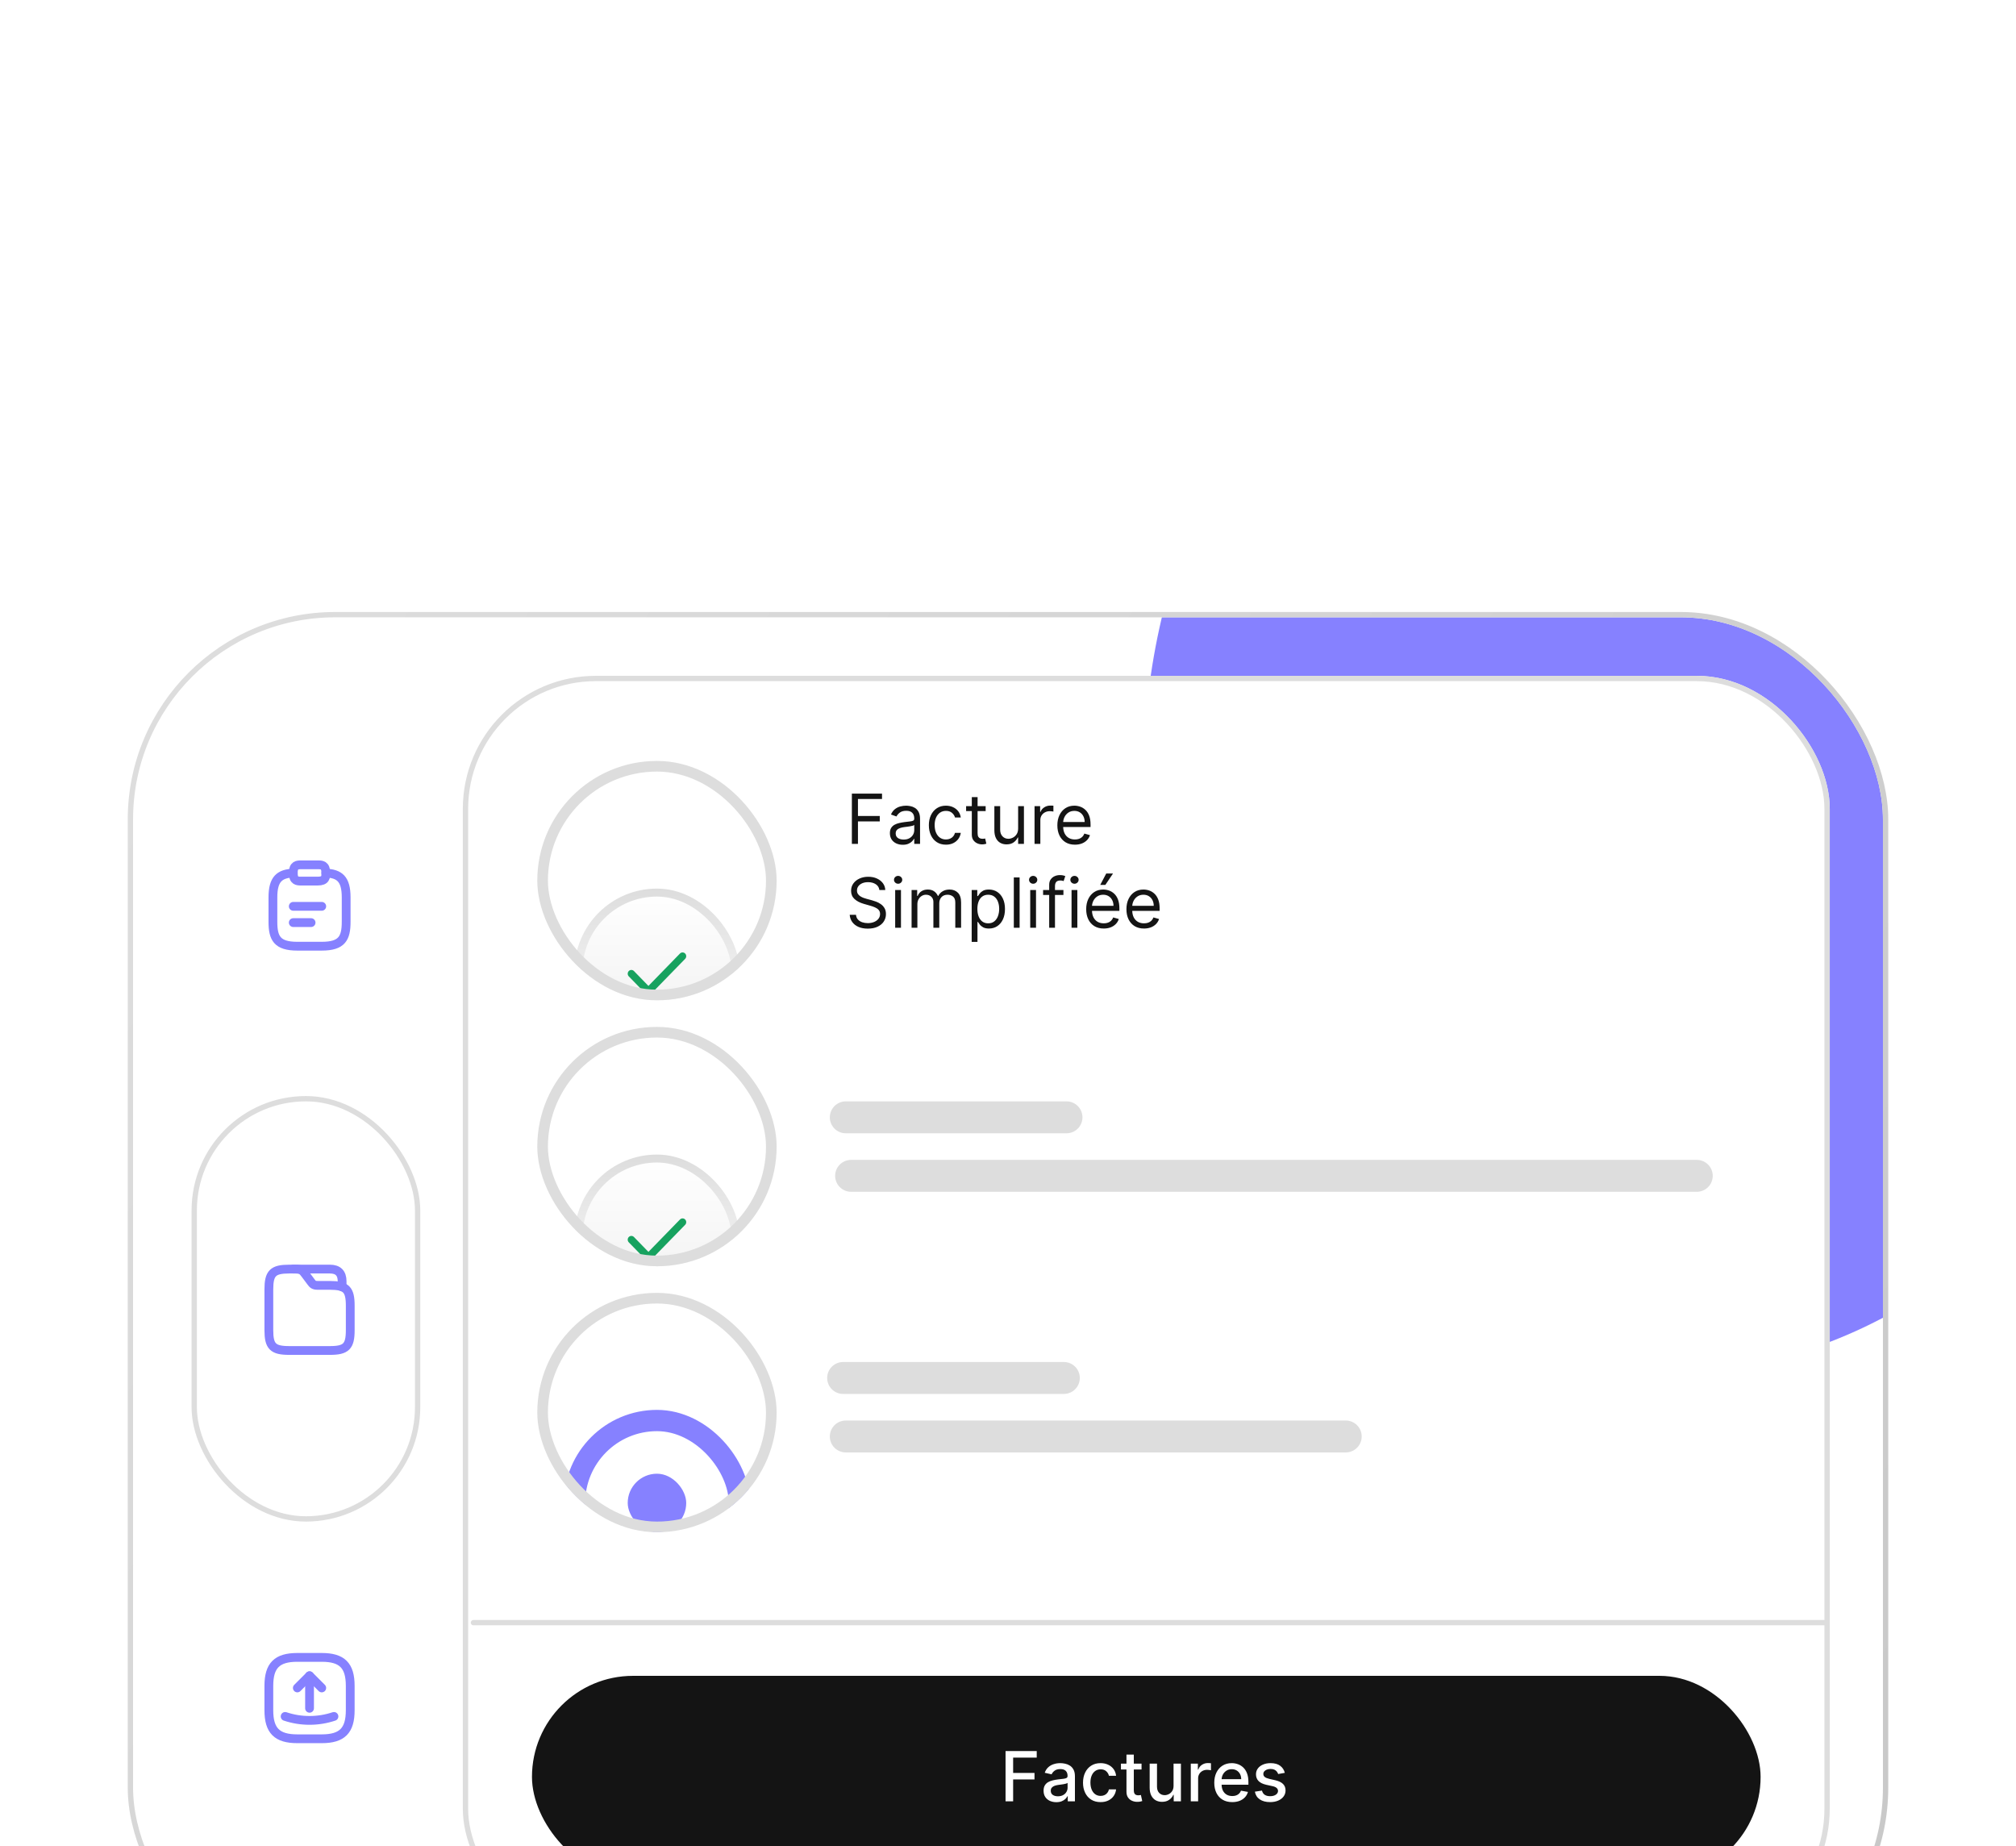 <svg width="4424" height="4051" viewBox="0 0 4424 4051" fill="none" xmlns="http://www.w3.org/2000/svg">
<g filter="url(#filter0_dddd_362_159)">
<g clip-path="url(#clip0_362_159)">
<rect x="292" y="59" width="3840" height="3011.31" rx="443.526" fill="white"/>
<ellipse cx="3653.46" cy="403.316" rx="1143.83" ry="1313.07" fill="#8681FF"/>
<g clip-path="url(#clip1_362_159)">
<rect x="1015.65" y="187.391" width="2999.64" height="2777.87" rx="291.793" fill="white"/>
<g clip-path="url(#clip2_362_159)">
<g filter="url(#filter1_dddd_362_159)">
<rect x="1260.76" y="455.84" width="361.824" height="361.824" rx="180.912" fill="url(#paint0_linear_362_159)"/>
<rect x="1269.51" y="464.594" width="344.316" height="344.316" rx="172.158" stroke="url(#paint1_linear_362_159)" stroke-width="17.508"/>
<path d="M1422.95 689.274C1421.89 689.276 1420.85 689.063 1419.88 688.649C1418.9 688.235 1418.02 687.627 1417.27 686.861L1379.83 648.415C1378.32 646.87 1377.48 644.774 1377.48 642.589C1377.48 640.404 1378.32 638.308 1379.83 636.763C1381.33 635.218 1383.37 634.349 1385.5 634.349C1387.63 634.349 1389.67 635.217 1391.18 636.763L1422.95 669.383L1492.17 598.314C1493.67 596.768 1495.71 595.9 1497.84 595.9C1499.97 595.9 1502.01 596.768 1503.52 598.314C1505.02 599.859 1505.87 601.954 1505.87 604.14C1505.87 606.325 1505.02 608.42 1503.52 609.966L1428.62 686.861C1427.88 687.627 1426.99 688.235 1426.02 688.649C1425.05 689.063 1424 689.276 1422.95 689.274Z" fill="#17A25F"/>
</g>
</g>
<rect x="1190.73" y="385.808" width="501.884" height="501.884" rx="250.942" stroke="#DDDDDD" stroke-width="23.343"/>
<g clip-path="url(#clip3_362_159)">
<g filter="url(#filter2_dddd_362_159)">
<rect x="1260.76" y="1039.43" width="361.824" height="361.824" rx="180.912" fill="url(#paint2_linear_362_159)"/>
<rect x="1269.51" y="1048.18" width="344.316" height="344.316" rx="172.158" stroke="url(#paint3_linear_362_159)" stroke-width="17.508"/>
<path d="M1422.95 1272.86C1421.89 1272.86 1420.85 1272.65 1419.88 1272.24C1418.9 1271.82 1418.02 1271.22 1417.27 1270.45L1379.83 1232C1378.32 1230.46 1377.48 1228.36 1377.48 1226.18C1377.48 1223.99 1378.32 1221.9 1379.83 1220.35C1381.33 1218.81 1383.37 1217.94 1385.5 1217.94C1387.63 1217.94 1389.67 1218.81 1391.18 1220.35L1422.95 1252.97L1492.17 1181.9C1493.67 1180.36 1495.71 1179.49 1497.84 1179.49C1499.97 1179.49 1502.01 1180.36 1503.52 1181.9C1505.02 1183.45 1505.87 1185.54 1505.87 1187.73C1505.87 1189.91 1505.02 1192.01 1503.52 1193.55L1428.62 1270.45C1427.88 1271.22 1426.99 1271.82 1426.02 1272.24C1425.05 1272.65 1424 1272.86 1422.95 1272.86Z" fill="#17A25F"/>
</g>
</g>
<rect x="1190.73" y="969.394" width="501.884" height="501.884" rx="250.942" stroke="#DDDDDD" stroke-width="23.343"/>
<g clip-path="url(#clip4_362_159)">
<g filter="url(#filter3_dddd_362_159)">
<rect x="1260.76" y="1623.02" width="361.824" height="361.824" rx="180.912" stroke="#8681FF" stroke-width="46.687"/>
</g>
<g filter="url(#filter4_dddd_362_159)">
<rect x="1377.48" y="1739.73" width="128.389" height="128.389" rx="64.195" fill="#8681FF"/>
</g>
</g>
<rect x="1190.73" y="1552.98" width="501.884" height="501.884" rx="250.942" stroke="#DDDDDD" stroke-width="23.343"/>
<path d="M1038.99 2264.96L4015.28 2264.96" stroke="#DDDDDD" stroke-width="11.672" stroke-linecap="round"/>
<path d="M1850.18 1728.06H2334.56" stroke="#DDDDDD" stroke-width="70.03" stroke-linecap="round"/>
<path d="M1856.02 1156.14H2340.39" stroke="#DDDDDD" stroke-width="70.03" stroke-linecap="round"/>
<path d="M1856.02 1856.45H2953.16" stroke="#DDDDDD" stroke-width="70.03" stroke-linecap="round"/>
<path d="M1867.69 1284.53H3723.49" stroke="#DDDDDD" stroke-width="70.03" stroke-linecap="round"/>
<rect x="1167.38" y="2381.68" width="2696.17" height="443.526" rx="221.763" fill="#141414"/>
<path d="M2206.62 2657.07V2546.72H2275.05V2561.05H2223.27V2594.67H2270.15V2608.95H2223.27V2657.07H2206.62ZM2318.03 2658.9C2312.78 2658.9 2308.04 2657.93 2303.8 2655.99C2299.56 2654.01 2296.2 2651.16 2293.72 2647.42C2291.28 2643.69 2290.06 2639.11 2290.06 2633.68C2290.06 2629.01 2290.96 2625.17 2292.75 2622.15C2294.55 2619.13 2296.98 2616.74 2300.03 2614.98C2303.08 2613.22 2306.49 2611.9 2310.27 2611C2314.04 2610.1 2317.88 2609.42 2321.8 2608.95C2326.75 2608.37 2330.78 2607.91 2333.87 2607.55C2336.96 2607.15 2339.2 2606.52 2340.6 2605.66C2342 2604.8 2342.7 2603.4 2342.7 2601.46V2601.08C2342.7 2596.38 2341.37 2592.73 2338.72 2590.14C2336.09 2587.56 2332.18 2586.27 2326.97 2586.27C2321.55 2586.27 2317.27 2587.47 2314.15 2589.88C2311.06 2592.25 2308.92 2594.89 2307.73 2597.8L2292.59 2594.35C2294.39 2589.32 2297.01 2585.26 2300.46 2582.17C2303.94 2579.04 2307.95 2576.78 2312.48 2575.38C2317 2573.94 2321.76 2573.23 2326.75 2573.23C2330.06 2573.23 2333.56 2573.62 2337.26 2574.41C2341 2575.17 2344.48 2576.57 2347.71 2578.61C2350.98 2580.66 2353.66 2583.59 2355.74 2587.4C2357.83 2591.17 2358.87 2596.07 2358.87 2602.11V2657.07H2343.13V2645.75H2342.49C2341.45 2647.83 2339.88 2649.88 2337.8 2651.89C2335.72 2653.91 2333.04 2655.58 2329.77 2656.9C2326.5 2658.23 2322.59 2658.9 2318.03 2658.9ZM2321.53 2645.97C2325.98 2645.97 2329.79 2645.09 2332.95 2643.33C2336.15 2641.57 2338.57 2639.27 2340.22 2636.43C2341.91 2633.56 2342.76 2630.48 2342.76 2627.22V2616.55C2342.18 2617.12 2341.07 2617.66 2339.42 2618.16C2337.8 2618.63 2335.95 2619.04 2333.87 2619.4C2331.78 2619.73 2329.75 2620.03 2327.78 2620.32C2325.8 2620.57 2324.15 2620.79 2322.82 2620.97C2319.7 2621.36 2316.84 2622.02 2314.25 2622.96C2311.7 2623.89 2309.66 2625.24 2308.11 2627C2306.6 2628.72 2305.85 2631.02 2305.85 2633.9C2305.85 2637.88 2307.32 2640.9 2310.27 2642.95C2313.21 2644.96 2316.97 2645.97 2321.53 2645.97ZM2415.19 2658.74C2407.18 2658.74 2400.28 2656.92 2394.5 2653.29C2388.75 2649.63 2384.33 2644.58 2381.24 2638.15C2378.15 2631.72 2376.61 2624.36 2376.61 2616.06C2376.61 2607.66 2378.19 2600.24 2381.35 2593.81C2384.51 2587.34 2388.97 2582.3 2394.71 2578.67C2400.46 2575.04 2407.23 2573.23 2415.03 2573.23C2421.31 2573.23 2426.92 2574.39 2431.84 2576.73C2436.76 2579.03 2440.73 2582.26 2443.75 2586.43C2446.8 2590.59 2448.61 2595.46 2449.19 2601.03H2433.51C2432.65 2597.15 2430.67 2593.81 2427.58 2591.01C2424.53 2588.2 2420.43 2586.8 2415.3 2586.8C2410.81 2586.8 2406.87 2587.99 2403.5 2590.36C2400.16 2592.7 2397.55 2596.04 2395.68 2600.38C2393.82 2604.69 2392.88 2609.79 2392.88 2615.68C2392.88 2621.72 2393.8 2626.93 2395.63 2631.31C2397.46 2635.69 2400.05 2639.09 2403.39 2641.49C2406.76 2643.9 2410.73 2645.1 2415.3 2645.1C2418.35 2645.1 2421.12 2644.55 2423.59 2643.43C2426.11 2642.28 2428.21 2640.65 2429.9 2638.53C2431.62 2636.41 2432.83 2633.86 2433.51 2630.88H2449.19C2448.61 2636.23 2446.87 2641.01 2443.96 2645.21C2441.05 2649.42 2437.15 2652.72 2432.27 2655.13C2427.42 2657.53 2421.73 2658.74 2415.19 2658.74ZM2505.05 2574.3V2587.23H2459.84V2574.3H2505.05ZM2471.97 2554.47H2488.08V2632.77C2488.08 2635.89 2488.54 2638.24 2489.48 2639.82C2490.41 2641.37 2491.62 2642.43 2493.09 2643C2494.6 2643.54 2496.23 2643.81 2497.99 2643.81C2499.29 2643.81 2500.42 2643.72 2501.39 2643.54C2502.36 2643.36 2503.11 2643.22 2503.65 2643.11L2506.56 2656.42C2505.63 2656.78 2504.3 2657.14 2502.57 2657.5C2500.85 2657.89 2498.69 2658.11 2496.11 2658.14C2491.87 2658.22 2487.92 2657.46 2484.25 2655.88C2480.59 2654.3 2477.62 2651.86 2475.36 2648.55C2473.1 2645.25 2471.97 2641.1 2471.97 2636.11V2554.47ZM2575.3 2622.74V2574.3H2591.46V2657.07H2575.62V2642.73H2574.76C2572.86 2647.15 2569.8 2650.83 2565.6 2653.78C2561.43 2656.69 2556.24 2658.14 2550.03 2658.14C2544.71 2658.14 2540.01 2656.98 2535.91 2654.64C2531.85 2652.27 2528.66 2648.77 2526.32 2644.13C2524.02 2639.5 2522.87 2633.77 2522.87 2626.95V2574.3H2538.98V2625.01C2538.98 2630.65 2540.55 2635.14 2543.67 2638.48C2546.8 2641.82 2550.86 2643.49 2555.85 2643.49C2558.87 2643.49 2561.86 2642.73 2564.85 2641.23C2567.86 2639.72 2570.36 2637.44 2572.34 2634.38C2574.35 2631.33 2575.34 2627.45 2575.3 2622.74ZM2613.11 2657.07V2574.3H2628.68V2587.45H2629.55C2631.05 2583 2633.71 2579.49 2637.52 2576.94C2641.36 2574.36 2645.71 2573.06 2650.56 2573.06C2651.57 2573.06 2652.75 2573.1 2654.12 2573.17C2655.52 2573.24 2656.61 2573.33 2657.4 2573.44V2588.85C2656.76 2588.67 2655.61 2588.47 2653.95 2588.26C2652.3 2588.01 2650.65 2587.88 2649 2587.88C2645.19 2587.88 2641.79 2588.69 2638.81 2590.31C2635.87 2591.89 2633.53 2594.1 2631.81 2596.93C2630.08 2599.74 2629.22 2602.93 2629.22 2606.52V2657.07H2613.11ZM2704.05 2658.74C2695.9 2658.74 2688.87 2656.99 2682.98 2653.51C2677.13 2649.99 2672.6 2645.05 2669.41 2638.69C2666.24 2632.3 2664.66 2624.81 2664.66 2616.22C2664.66 2607.75 2666.24 2600.27 2669.41 2593.81C2672.6 2587.34 2677.06 2582.3 2682.77 2578.67C2688.52 2575.04 2695.23 2573.23 2702.92 2573.23C2707.59 2573.23 2712.12 2574 2716.5 2575.54C2720.88 2577.09 2724.81 2579.51 2728.3 2582.82C2731.78 2586.12 2734.53 2590.41 2736.54 2595.69C2738.55 2600.94 2739.56 2607.32 2739.56 2614.82V2620.53H2673.77V2608.46H2723.77C2723.77 2604.23 2722.91 2600.47 2721.19 2597.2C2719.46 2593.9 2717.04 2591.29 2713.91 2589.39C2710.82 2587.49 2707.19 2586.53 2703.03 2586.53C2698.5 2586.53 2694.55 2587.65 2691.17 2589.88C2687.83 2592.07 2685.25 2594.94 2683.41 2598.5C2681.62 2602.02 2680.72 2605.84 2680.72 2609.97V2619.4C2680.72 2624.93 2681.69 2629.64 2683.63 2633.52C2685.61 2637.4 2688.35 2640.36 2691.87 2642.41C2695.39 2644.42 2699.51 2645.43 2704.21 2645.43C2707.27 2645.43 2710.05 2645 2712.56 2644.13C2715.08 2643.24 2717.25 2641.91 2719.08 2640.15C2720.92 2638.39 2722.32 2636.21 2723.29 2633.63L2738.54 2636.38C2737.31 2640.87 2735.12 2644.8 2731.96 2648.18C2728.84 2651.52 2724.9 2654.12 2720.16 2655.99C2715.46 2657.82 2710.09 2658.74 2704.05 2658.74ZM2819.45 2594.51L2804.85 2597.1C2804.24 2595.23 2803.27 2593.45 2801.94 2591.76C2800.65 2590.07 2798.89 2588.69 2796.66 2587.61C2794.43 2586.53 2791.65 2586 2788.31 2586C2783.75 2586 2779.94 2587.02 2776.89 2589.07C2773.83 2591.08 2772.31 2593.68 2772.31 2596.88C2772.31 2599.65 2773.33 2601.87 2775.38 2603.56C2777.43 2605.25 2780.73 2606.63 2785.29 2607.71L2798.44 2610.73C2806.05 2612.49 2811.73 2615.2 2815.47 2618.86C2819.2 2622.53 2821.07 2627.29 2821.07 2633.14C2821.07 2638.1 2819.63 2642.52 2816.76 2646.4C2813.92 2650.24 2809.95 2653.26 2804.85 2655.45C2799.79 2657.64 2793.91 2658.74 2787.23 2658.74C2777.96 2658.74 2770.4 2656.76 2764.55 2652.81C2758.69 2648.82 2755.1 2643.16 2753.77 2635.84L2769.34 2633.47C2770.31 2637.53 2772.31 2640.6 2775.32 2642.68C2778.34 2644.73 2782.27 2645.75 2787.12 2645.75C2792.4 2645.75 2796.63 2644.66 2799.79 2642.46C2802.95 2640.24 2804.53 2637.53 2804.53 2634.33C2804.53 2631.74 2803.56 2629.57 2801.62 2627.81C2799.71 2626.05 2796.79 2624.72 2792.84 2623.82L2778.83 2620.75C2771.1 2618.99 2765.39 2616.19 2761.69 2612.34C2758.03 2608.5 2756.2 2603.63 2756.2 2597.74C2756.2 2592.86 2757.56 2588.58 2760.29 2584.92C2763.02 2581.25 2766.79 2578.4 2771.61 2576.35C2776.42 2574.27 2781.93 2573.23 2788.15 2573.23C2797.09 2573.23 2804.13 2575.17 2809.27 2579.04C2814.41 2582.89 2817.8 2588.04 2819.45 2594.51Z" fill="white"/>
<path d="M1869.38 556.152V445.801H1935.55V457.656H1882.74V494.942H1930.59V506.796H1882.74V556.152H1869.38ZM1981.06 558.092C1975.82 558.092 1971.06 557.104 1966.78 555.129C1962.51 553.117 1959.11 550.225 1956.6 546.454C1954.09 542.646 1952.83 538.048 1952.83 532.66C1952.83 527.918 1953.76 524.074 1955.63 521.129C1957.5 518.147 1959.99 515.812 1963.12 514.124C1966.25 512.436 1969.69 511.179 1973.47 510.352C1977.27 509.49 1981.1 508.808 1984.94 508.305C1989.97 507.658 1994.05 507.173 1997.17 506.85C2000.33 506.491 2002.63 505.898 2004.07 505.072C2005.54 504.246 2006.28 502.809 2006.28 500.761V500.33C2006.28 495.014 2004.83 490.883 2001.92 487.937C1999.04 484.992 1994.68 483.519 1988.82 483.519C1982.75 483.519 1977.99 484.848 1974.54 487.506C1971.09 490.164 1968.67 493.002 1967.27 496.02L1955.2 491.709C1957.35 486.68 1960.23 482.765 1963.82 479.963C1967.45 477.125 1971.4 475.149 1975.67 474.036C1979.99 472.886 1984.22 472.312 1988.39 472.312C1991.05 472.312 1994.1 472.635 1997.55 473.281C2001.04 473.892 2004.39 475.167 2007.63 477.107C2010.9 479.047 2013.61 481.974 2015.76 485.89C2017.92 489.805 2019 495.05 2019 501.623V556.152H2006.28V544.945H2005.63C2004.77 546.741 2003.33 548.663 2001.32 550.71C1999.31 552.758 1996.63 554.5 1993.29 555.937C1989.95 557.374 1985.88 558.092 1981.06 558.092ZM1983 546.669C1988.03 546.669 1992.27 545.681 1995.72 543.706C1999.2 541.73 2001.83 539.179 2003.59 536.054C2005.38 532.929 2006.28 529.642 2006.28 526.194V514.555C2005.74 515.202 2004.56 515.795 2002.72 516.333C2000.93 516.836 1998.84 517.285 1996.47 517.68C1994.14 518.04 1991.86 518.363 1989.63 518.65C1987.44 518.902 1985.66 519.117 1984.3 519.297C1980.99 519.728 1977.9 520.428 1975.03 521.398C1972.19 522.332 1969.89 523.751 1968.13 525.655C1966.41 527.523 1965.54 530.073 1965.54 533.306C1965.54 537.725 1967.18 541.065 1970.45 543.328C1973.75 545.555 1977.94 546.669 1983 546.669ZM2075.83 557.877C2068.07 557.877 2061.39 556.045 2055.78 552.381C2050.18 548.717 2045.87 543.67 2042.85 537.24C2039.84 530.81 2038.33 523.464 2038.33 515.202C2038.33 506.796 2039.87 499.378 2042.96 492.948C2046.09 486.483 2050.43 481.436 2056 477.807C2061.6 474.143 2068.14 472.312 2075.61 472.312C2081.43 472.312 2086.68 473.389 2091.35 475.544C2096.02 477.7 2099.84 480.717 2102.82 484.597C2105.8 488.476 2107.65 493.002 2108.37 498.175H2095.66C2094.69 494.403 2092.53 491.063 2089.19 488.153C2085.89 485.207 2081.43 483.735 2075.83 483.735C2070.87 483.735 2066.52 485.028 2062.79 487.614C2059.09 490.164 2056.2 493.775 2054.11 498.444C2052.07 503.078 2051.04 508.52 2051.04 514.771C2051.04 521.165 2052.05 526.733 2054.06 531.474C2056.11 536.216 2058.98 539.898 2062.68 542.52C2066.42 545.142 2070.8 546.454 2075.83 546.454C2079.13 546.454 2082.13 545.879 2084.83 544.729C2087.52 543.58 2089.8 541.927 2091.67 539.772C2093.54 537.617 2094.87 535.03 2095.66 532.013H2108.37C2107.65 536.898 2105.88 541.299 2103.04 545.214C2100.24 549.094 2096.52 552.183 2091.89 554.482C2087.29 556.745 2081.94 557.877 2075.83 557.877ZM2162.96 473.389V484.166H2120.07V473.389H2162.96ZM2132.57 453.56H2145.28V532.444C2145.28 536.036 2145.8 538.73 2146.85 540.526C2147.92 542.287 2149.29 543.472 2150.94 544.083C2152.63 544.657 2154.41 544.945 2156.27 544.945C2157.68 544.945 2158.83 544.873 2159.72 544.729C2160.62 544.55 2161.34 544.406 2161.88 544.298L2164.46 555.721C2163.6 556.045 2162.4 556.368 2160.85 556.691C2159.31 557.05 2157.35 557.23 2154.98 557.23C2151.39 557.23 2147.87 556.458 2144.42 554.913C2141.01 553.368 2138.17 551.016 2135.91 547.854C2133.68 544.693 2132.57 540.706 2132.57 535.893V453.56ZM2234.24 522.314V473.389H2246.96V556.152H2234.24V542.143H2233.38C2231.44 546.346 2228.42 549.92 2224.33 552.866C2220.23 555.775 2215.06 557.23 2208.81 557.23C2203.64 557.23 2199.04 556.098 2195.02 553.835C2190.99 551.536 2187.83 548.088 2185.53 543.49C2183.23 538.856 2182.08 533.019 2182.08 525.978V473.389H2194.8V525.116C2194.8 531.151 2196.49 535.964 2199.87 539.557C2203.28 543.149 2207.62 544.945 2212.9 544.945C2216.07 544.945 2219.28 544.137 2222.55 542.52C2225.85 540.904 2228.62 538.425 2230.85 535.084C2233.11 531.744 2234.24 527.487 2234.24 522.314ZM2270.25 556.152V473.389H2282.53V485.89H2283.4C2284.91 481.795 2287.64 478.472 2291.59 475.922C2295.54 473.371 2299.99 472.096 2304.95 472.096C2305.88 472.096 2307.05 472.114 2308.45 472.15C2309.85 472.186 2310.91 472.24 2311.63 472.312V485.243C2311.2 485.135 2310.21 484.974 2308.67 484.758C2307.16 484.507 2305.56 484.381 2303.87 484.381C2299.85 484.381 2296.26 485.225 2293.1 486.914C2289.97 488.566 2287.49 490.865 2285.66 493.811C2283.86 496.72 2282.97 500.043 2282.97 503.779V556.152H2270.25ZM2358.89 557.877C2350.91 557.877 2344.03 556.116 2338.25 552.596C2332.5 549.04 2328.06 544.083 2324.94 537.725C2321.85 531.331 2320.31 523.895 2320.31 515.417C2320.31 506.94 2321.85 499.468 2324.94 493.002C2328.06 486.501 2332.41 481.436 2337.98 477.807C2343.58 474.143 2350.12 472.312 2357.59 472.312C2361.9 472.312 2366.16 473.03 2370.36 474.467C2374.57 475.904 2378.39 478.239 2381.84 481.471C2385.29 484.669 2388.04 488.907 2390.08 494.188C2392.13 499.468 2393.15 505.97 2393.15 513.693V519.081H2329.36V508.089H2380.22C2380.22 503.42 2379.29 499.253 2377.42 495.589C2375.59 491.925 2372.97 489.033 2369.55 486.914C2366.18 484.794 2362.19 483.735 2357.59 483.735C2352.53 483.735 2348.15 484.992 2344.45 487.506C2340.78 489.985 2337.96 493.218 2335.99 497.205C2334.01 501.192 2333.02 505.467 2333.02 510.029V517.357C2333.02 523.607 2334.1 528.906 2336.26 533.252C2338.45 537.563 2341.48 540.85 2345.36 543.113C2349.24 545.34 2353.75 546.454 2358.89 546.454C2362.23 546.454 2365.24 545.987 2367.94 545.053C2370.67 544.083 2373.02 542.646 2375 540.742C2376.97 538.802 2378.5 536.396 2379.58 533.522L2391.86 536.97C2390.57 541.137 2388.4 544.801 2385.34 547.962C2382.29 551.087 2378.52 553.53 2374.03 555.29C2369.54 557.014 2364.49 557.877 2358.89 557.877ZM1929.73 657.389C1929.08 651.929 1926.46 647.69 1921.86 644.673C1917.26 641.656 1911.62 640.147 1904.94 640.147C1900.06 640.147 1895.78 640.937 1892.12 642.518C1888.49 644.098 1885.65 646.271 1883.6 649.037C1881.59 651.803 1880.59 654.946 1880.59 658.467C1880.59 661.412 1881.29 663.945 1882.69 666.064C1884.12 668.148 1885.96 669.89 1888.18 671.291C1890.41 672.656 1892.75 673.787 1895.19 674.685C1897.63 675.547 1899.88 676.248 1901.92 676.787L1913.13 679.804C1916 680.559 1919.2 681.6 1922.72 682.929C1926.28 684.258 1929.67 686.072 1932.91 688.371C1936.17 690.635 1938.87 693.544 1940.99 697.1C1943.11 700.657 1944.17 705.021 1944.17 710.194C1944.17 716.157 1942.6 721.545 1939.48 726.358C1936.39 731.172 1931.86 734.998 1925.9 737.835C1919.97 740.673 1912.77 742.092 1904.29 742.092C1896.39 742.092 1889.55 740.817 1883.77 738.266C1878.02 735.716 1873.49 732.16 1870.19 727.598C1866.92 723.036 1865.07 717.737 1864.64 711.702H1878.43C1878.79 715.869 1880.19 719.318 1882.63 722.048C1885.11 724.742 1888.24 726.754 1892.01 728.083C1895.82 729.376 1899.91 730.022 1904.29 730.022C1909.4 730.022 1913.98 729.196 1918.03 727.544C1922.09 725.856 1925.31 723.521 1927.68 720.539C1930.05 717.522 1931.24 714.001 1931.24 709.978C1931.24 706.314 1930.21 703.333 1928.16 701.034C1926.12 698.735 1923.42 696.867 1920.08 695.43C1916.74 693.993 1913.13 692.736 1909.25 691.658L1895.67 687.779C1887.05 685.3 1880.23 681.762 1875.2 677.164C1870.17 672.566 1867.65 666.549 1867.65 659.113C1867.65 652.935 1869.32 647.547 1872.67 642.949C1876.04 638.315 1880.57 634.723 1886.24 632.172C1891.96 629.586 1898.33 628.293 1905.37 628.293C1912.48 628.293 1918.81 629.568 1924.34 632.118C1929.87 634.633 1934.25 638.081 1937.49 642.464C1940.75 646.846 1942.48 651.821 1942.66 657.389H1929.73ZM1964.41 740.152V657.389H1977.13V740.152H1964.41ZM1970.88 643.595C1968.4 643.595 1966.26 642.751 1964.47 641.063C1962.71 639.375 1961.83 637.345 1961.83 634.974C1961.83 632.603 1962.71 630.574 1964.47 628.885C1966.26 627.197 1968.4 626.353 1970.88 626.353C1973.36 626.353 1975.48 627.197 1977.24 628.885C1979.03 630.574 1979.93 632.603 1979.93 634.974C1979.93 637.345 1979.03 639.375 1977.24 641.063C1975.48 642.751 1973.36 643.595 1970.88 643.595ZM2000.42 740.152V657.389H2012.71V670.321H2013.78C2015.51 665.903 2018.29 662.472 2022.13 660.029C2025.98 657.551 2030.59 656.312 2035.98 656.312C2041.44 656.312 2045.99 657.551 2049.61 660.029C2053.28 662.472 2056.13 665.903 2058.18 670.321H2059.04C2061.16 666.046 2064.34 662.652 2068.58 660.137C2072.82 657.587 2077.9 656.312 2083.83 656.312C2091.23 656.312 2097.28 658.628 2101.99 663.262C2106.69 667.86 2109.05 675.027 2109.05 684.761V740.152H2096.33V684.761C2096.33 678.655 2094.66 674.29 2091.32 671.668C2087.98 669.046 2084.05 667.735 2079.52 667.735C2073.7 667.735 2069.19 669.495 2065.99 673.015C2062.8 676.499 2061.2 680.918 2061.2 686.27V740.152H2048.27V683.468C2048.27 678.762 2046.74 674.973 2043.69 672.099C2040.63 669.189 2036.7 667.735 2031.89 667.735C2028.58 667.735 2025.49 668.615 2022.62 670.375C2019.78 672.135 2017.48 674.578 2015.72 677.703C2014 680.792 2013.14 684.366 2013.14 688.425V740.152H2000.42ZM2132.3 771.189V657.389H2144.58V670.536H2146.09C2147.02 669.1 2148.32 667.268 2149.97 665.04C2151.66 662.777 2154.07 660.766 2157.19 659.006C2160.35 657.21 2164.63 656.312 2170.01 656.312C2176.98 656.312 2183.13 658.054 2188.44 661.538C2193.76 665.022 2197.91 669.962 2200.89 676.356C2203.87 682.75 2205.36 690.293 2205.36 698.986C2205.36 707.751 2203.87 715.349 2200.89 721.778C2197.91 728.173 2193.78 733.13 2188.5 736.65C2183.22 740.134 2177.13 741.877 2170.23 741.877C2164.91 741.877 2160.66 740.996 2157.46 739.236C2154.26 737.44 2151.8 735.411 2150.08 733.148C2148.35 730.849 2147.02 728.945 2146.09 727.436H2145.01V771.189H2132.3ZM2144.8 698.771C2144.8 705.021 2145.71 710.535 2147.55 715.313C2149.38 720.054 2152.05 723.772 2155.57 726.466C2159.09 729.124 2163.41 730.454 2168.51 730.454C2173.82 730.454 2178.26 729.053 2181.81 726.251C2185.41 723.413 2188.1 719.605 2189.9 714.828C2191.73 710.014 2192.65 704.662 2192.65 698.771C2192.65 692.951 2191.75 687.707 2189.95 683.037C2188.19 678.331 2185.51 674.614 2181.92 671.883C2178.37 669.118 2173.89 667.735 2168.51 667.735C2163.33 667.735 2158.99 669.046 2155.47 671.668C2151.95 674.254 2149.29 677.882 2147.49 682.552C2145.7 687.186 2144.8 692.592 2144.8 698.771ZM2237.48 629.801V740.152H2224.76V629.801H2237.48ZM2260.77 740.152V657.389H2273.48V740.152H2260.77ZM2267.23 643.595C2264.75 643.595 2262.62 642.751 2260.82 641.063C2259.06 639.375 2258.18 637.345 2258.18 634.974C2258.18 632.603 2259.06 630.574 2260.82 628.885C2262.62 627.197 2264.75 626.353 2267.23 626.353C2269.71 626.353 2271.83 627.197 2273.59 628.885C2275.39 630.574 2276.28 632.603 2276.28 634.974C2276.28 637.345 2275.39 639.375 2273.59 641.063C2271.83 642.751 2269.71 643.595 2267.23 643.595ZM2333.63 657.389V668.166H2289.01V657.389H2333.63ZM2302.38 740.152V645.966C2302.38 641.224 2303.49 637.273 2305.72 634.112C2307.94 630.951 2310.84 628.58 2314.39 627C2317.95 625.419 2321.7 624.629 2325.65 624.629C2328.78 624.629 2331.33 624.88 2333.3 625.383C2335.28 625.886 2336.75 626.353 2337.72 626.784L2334.06 637.776C2333.41 637.56 2332.51 637.291 2331.37 636.968C2330.25 636.644 2328.78 636.483 2326.95 636.483C2322.74 636.483 2319.71 637.542 2317.84 639.662C2316.01 641.781 2315.09 644.888 2315.09 648.984V740.152H2302.38ZM2351.45 740.152V657.389H2364.17V740.152H2351.45ZM2357.92 643.595C2355.44 643.595 2353.3 642.751 2351.5 641.063C2349.74 639.375 2348.86 637.345 2348.86 634.974C2348.86 632.603 2349.74 630.574 2351.5 628.885C2353.3 627.197 2355.44 626.353 2357.92 626.353C2360.39 626.353 2362.51 627.197 2364.27 628.885C2366.07 630.574 2366.97 632.603 2366.97 634.974C2366.97 637.345 2366.07 639.375 2364.27 641.063C2362.51 642.751 2360.39 643.595 2357.92 643.595ZM2422.16 741.877C2414.18 741.877 2407.3 740.116 2401.52 736.596C2395.77 733.04 2391.34 728.083 2388.21 721.725C2385.12 715.331 2383.58 707.895 2383.58 699.417C2383.58 690.94 2385.12 683.468 2388.21 677.002C2391.34 670.501 2395.68 665.436 2401.25 661.807C2406.85 658.143 2413.39 656.312 2420.86 656.312C2425.17 656.312 2429.43 657.03 2433.63 658.467C2437.84 659.904 2441.66 662.239 2445.11 665.471C2448.56 668.669 2451.31 672.907 2453.35 678.188C2455.4 683.468 2456.43 689.97 2456.43 697.693V703.081H2392.63V692.089H2443.49C2443.49 687.42 2442.56 683.253 2440.69 679.589C2438.86 675.925 2436.24 673.033 2432.83 670.914C2429.45 668.794 2425.46 667.735 2420.86 667.735C2415.8 667.735 2411.42 668.992 2407.72 671.506C2404.05 673.985 2401.23 677.218 2399.26 681.205C2397.28 685.192 2396.29 689.467 2396.29 694.029V701.357C2396.29 707.607 2397.37 712.906 2399.53 717.252C2401.72 721.563 2404.75 724.85 2408.63 727.113C2412.51 729.34 2417.02 730.454 2422.16 730.454C2425.5 730.454 2428.51 729.987 2431.21 729.053C2433.94 728.083 2436.29 726.646 2438.27 724.742C2440.24 722.802 2441.77 720.396 2442.85 717.522L2455.13 720.97C2453.84 725.137 2451.67 728.801 2448.61 731.962C2445.56 735.087 2441.79 737.53 2437.3 739.29C2432.81 741.014 2427.76 741.877 2422.16 741.877ZM2414.4 646.182L2427.55 621.18H2442.42L2425.61 646.182H2414.4ZM2510.47 741.877C2502.5 741.877 2495.62 740.116 2489.83 736.596C2484.09 733.04 2479.65 728.083 2476.52 721.725C2473.43 715.331 2471.89 707.895 2471.89 699.417C2471.89 690.94 2473.43 683.468 2476.52 677.002C2479.65 670.501 2484 665.436 2489.56 661.807C2495.17 658.143 2501.71 656.312 2509.18 656.312C2513.49 656.312 2517.74 657.03 2521.95 658.467C2526.15 659.904 2529.98 662.239 2533.42 665.471C2536.87 668.669 2539.62 672.907 2541.67 678.188C2543.72 683.468 2544.74 689.97 2544.74 697.693V703.081H2480.94V692.089H2531.81C2531.81 687.42 2530.87 683.253 2529.01 679.589C2527.17 675.925 2524.55 673.033 2521.14 670.914C2517.76 668.794 2513.77 667.735 2509.18 667.735C2504.11 667.735 2499.73 668.992 2496.03 671.506C2492.37 673.985 2489.55 677.218 2487.57 681.205C2485.59 685.192 2484.61 689.467 2484.61 694.029V701.357C2484.61 707.607 2485.68 712.906 2487.84 717.252C2490.03 721.563 2493.07 724.85 2496.95 727.113C2500.83 729.34 2505.33 730.454 2510.47 730.454C2513.81 730.454 2516.83 729.987 2519.52 729.053C2522.25 728.083 2524.61 726.646 2526.58 724.742C2528.56 722.802 2530.08 720.396 2531.16 717.522L2543.45 720.97C2542.15 725.137 2539.98 728.801 2536.93 731.962C2533.87 735.087 2530.1 737.53 2525.61 739.29C2521.12 741.014 2516.07 741.877 2510.47 741.877Z" fill="#141414"/>
</g>
<rect x="1021.48" y="193.226" width="2987.96" height="2766.2" rx="285.957" stroke="#DDDDDD" stroke-width="11.672"/>
<rect x="426.226" y="1115.29" width="490.213" height="922.067" rx="245.106" fill="white"/>
<rect x="426.226" y="1115.29" width="490.213" height="922.067" rx="245.106" stroke="#DDDDDD" stroke-width="11.672"/>
<path d="M768.594 1569.52V1623.1C768.594 1658.82 759.663 1667.75 723.941 1667.75H634.637C598.915 1667.75 589.984 1658.82 589.984 1623.1V1533.8C589.984 1498.08 598.915 1489.14 634.637 1489.14H648.032C661.428 1489.14 664.375 1493.07 669.466 1499.86L682.861 1517.72C686.255 1522.19 688.22 1524.87 697.15 1524.87H723.941C759.663 1524.87 768.594 1533.8 768.594 1569.52Z" stroke="#8681FF" stroke-width="19.29" stroke-miterlimit="10"/>
<path d="M643.57 1489.14H723.945C741.805 1489.14 750.736 1498.08 750.736 1515.94V1528.26" stroke="#8681FF" stroke-width="19.29" stroke-miterlimit="10" stroke-linecap="round" stroke-linejoin="round"/>
<path d="M643.555 693.16H706.057" stroke="#8681FF" stroke-width="19.286" stroke-miterlimit="10" stroke-linecap="round" stroke-linejoin="round"/>
<path d="M643.555 728.875H682.663" stroke="#8681FF" stroke-width="19.286" stroke-miterlimit="10" stroke-linecap="round" stroke-linejoin="round"/>
<path d="M661.412 637.803H697.128C714.986 637.803 714.986 628.875 714.986 619.946C714.986 602.088 706.057 602.088 697.128 602.088H661.412C652.484 602.088 643.555 602.088 643.555 619.946C643.555 637.803 652.484 637.803 661.412 637.803Z" stroke="#8681FF" stroke-width="19.286" stroke-miterlimit="10" stroke-linecap="round" stroke-linejoin="round"/>
<path d="M714.982 620.117C744.715 621.724 759.626 632.707 759.626 673.512V727.085C759.626 762.801 750.697 780.658 706.053 780.658H652.479C607.835 780.658 598.906 762.801 598.906 727.085V673.512C598.906 632.796 613.817 621.724 643.551 620.117" stroke="#8681FF" stroke-width="19.286" stroke-miterlimit="10" stroke-linecap="round" stroke-linejoin="round"/>
<path d="M652.479 2519.75H706.052C750.696 2519.75 768.554 2501.9 768.554 2457.25V2403.68C768.554 2359.03 750.696 2341.18 706.052 2341.18H652.479C607.834 2341.18 589.977 2359.03 589.977 2403.68V2457.25C589.977 2501.9 607.834 2519.75 652.479 2519.75Z" stroke="#8681FF" stroke-width="19.286" stroke-linecap="round" stroke-linejoin="round"/>
<path d="M652.484 2408.23L679.271 2381.44L706.058 2408.23" stroke="#8681FF" stroke-width="19.286" stroke-linecap="round" stroke-linejoin="round"/>
<path d="M679.281 2381.44V2452.87" stroke="#8681FF" stroke-width="19.286" stroke-linecap="round" stroke-linejoin="round"/>
<path d="M625.703 2470.73C660.436 2482.34 698.116 2482.34 732.85 2470.73" stroke="#8681FF" stroke-width="19.286" stroke-linecap="round" stroke-linejoin="round"/>
</g>
<rect x="286.164" y="53.164" width="3851.67" height="3022.98" rx="449.362" stroke="url(#paint4_linear_362_159)" stroke-width="11.672"/>
</g>
<defs>
<filter id="filter0_dddd_362_159" x="0.207" y="0.641" width="4423.59" height="4050.09" filterUnits="userSpaceOnUse" color-interpolation-filters="sRGB">
<feFlood flood-opacity="0" result="BackgroundImageFix"/>
<feColorMatrix in="SourceAlpha" type="matrix" values="0 0 0 0 0 0 0 0 0 0 0 0 0 0 0 0 0 0 127 0" result="hardAlpha"/>
<feOffset dy="46.687"/>
<feGaussianBlur stdDeviation="46.687"/>
<feColorMatrix type="matrix" values="0 0 0 0 0.286 0 0 0 0 0.318 0 0 0 0 0.455 0 0 0 0.1 0"/>
<feBlend mode="normal" in2="BackgroundImageFix" result="effect1_dropShadow_362_159"/>
<feColorMatrix in="SourceAlpha" type="matrix" values="0 0 0 0 0 0 0 0 0 0 0 0 0 0 0 0 0 0 127 0" result="hardAlpha"/>
<feOffset dy="175.076"/>
<feGaussianBlur stdDeviation="87.538"/>
<feColorMatrix type="matrix" values="0 0 0 0 0.286 0 0 0 0 0.318 0 0 0 0 0.455 0 0 0 0.09 0"/>
<feBlend mode="normal" in2="effect1_dropShadow_362_159" result="effect2_dropShadow_362_159"/>
<feColorMatrix in="SourceAlpha" type="matrix" values="0 0 0 0 0 0 0 0 0 0 0 0 0 0 0 0 0 0 127 0" result="hardAlpha"/>
<feOffset dy="385.167"/>
<feGaussianBlur stdDeviation="116.717"/>
<feColorMatrix type="matrix" values="0 0 0 0 0.286 0 0 0 0 0.318 0 0 0 0 0.455 0 0 0 0.05 0"/>
<feBlend mode="normal" in2="effect2_dropShadow_362_159" result="effect3_dropShadow_362_159"/>
<feColorMatrix in="SourceAlpha" type="matrix" values="0 0 0 0 0 0 0 0 0 0 0 0 0 0 0 0 0 0 127 0" result="hardAlpha"/>
<feOffset dy="688.632"/>
<feGaussianBlur stdDeviation="140.061"/>
<feColorMatrix type="matrix" values="0 0 0 0 0.286 0 0 0 0 0.318 0 0 0 0 0.455 0 0 0 0.01 0"/>
<feBlend mode="normal" in2="effect3_dropShadow_362_159" result="effect4_dropShadow_362_159"/>
<feBlend mode="normal" in="SourceGraphic" in2="effect4_dropShadow_362_159" result="shape"/>
</filter>
<filter id="filter1_dddd_362_159" x="1214.07" y="455.84" width="455.194" height="513.557" filterUnits="userSpaceOnUse" color-interpolation-filters="sRGB">
<feFlood flood-opacity="0" result="BackgroundImageFix"/>
<feColorMatrix in="SourceAlpha" type="matrix" values="0 0 0 0 0 0 0 0 0 0 0 0 0 0 0 0 0 0 127 0" result="hardAlpha"/>
<feOffset dy="11.672"/>
<feGaussianBlur stdDeviation="5.836"/>
<feColorMatrix type="matrix" values="0 0 0 0 0 0 0 0 0 0 0 0 0 0 0 0 0 0 0.05 0"/>
<feBlend mode="normal" in2="BackgroundImageFix" result="effect1_dropShadow_362_159"/>
<feColorMatrix in="SourceAlpha" type="matrix" values="0 0 0 0 0 0 0 0 0 0 0 0 0 0 0 0 0 0 127 0" result="hardAlpha"/>
<feOffset dy="23.343"/>
<feGaussianBlur stdDeviation="11.672"/>
<feColorMatrix type="matrix" values="0 0 0 0 0 0 0 0 0 0 0 0 0 0 0 0 0 0 0.04 0"/>
<feBlend mode="normal" in2="effect1_dropShadow_362_159" result="effect2_dropShadow_362_159"/>
<feColorMatrix in="SourceAlpha" type="matrix" values="0 0 0 0 0 0 0 0 0 0 0 0 0 0 0 0 0 0 127 0" result="hardAlpha"/>
<feOffset dy="58.359"/>
<feGaussianBlur stdDeviation="17.508"/>
<feColorMatrix type="matrix" values="0 0 0 0 0 0 0 0 0 0 0 0 0 0 0 0 0 0 0.03 0"/>
<feBlend mode="normal" in2="effect2_dropShadow_362_159" result="effect3_dropShadow_362_159"/>
<feColorMatrix in="SourceAlpha" type="matrix" values="0 0 0 0 0 0 0 0 0 0 0 0 0 0 0 0 0 0 127 0" result="hardAlpha"/>
<feOffset dy="105.046"/>
<feGaussianBlur stdDeviation="23.343"/>
<feColorMatrix type="matrix" values="0 0 0 0 0 0 0 0 0 0 0 0 0 0 0 0 0 0 0.01 0"/>
<feBlend mode="normal" in2="effect3_dropShadow_362_159" result="effect4_dropShadow_362_159"/>
<feBlend mode="normal" in="SourceGraphic" in2="effect4_dropShadow_362_159" result="shape"/>
</filter>
<filter id="filter2_dddd_362_159" x="1214.07" y="1039.43" width="455.194" height="513.557" filterUnits="userSpaceOnUse" color-interpolation-filters="sRGB">
<feFlood flood-opacity="0" result="BackgroundImageFix"/>
<feColorMatrix in="SourceAlpha" type="matrix" values="0 0 0 0 0 0 0 0 0 0 0 0 0 0 0 0 0 0 127 0" result="hardAlpha"/>
<feOffset dy="11.672"/>
<feGaussianBlur stdDeviation="5.836"/>
<feColorMatrix type="matrix" values="0 0 0 0 0 0 0 0 0 0 0 0 0 0 0 0 0 0 0.05 0"/>
<feBlend mode="normal" in2="BackgroundImageFix" result="effect1_dropShadow_362_159"/>
<feColorMatrix in="SourceAlpha" type="matrix" values="0 0 0 0 0 0 0 0 0 0 0 0 0 0 0 0 0 0 127 0" result="hardAlpha"/>
<feOffset dy="23.343"/>
<feGaussianBlur stdDeviation="11.672"/>
<feColorMatrix type="matrix" values="0 0 0 0 0 0 0 0 0 0 0 0 0 0 0 0 0 0 0.04 0"/>
<feBlend mode="normal" in2="effect1_dropShadow_362_159" result="effect2_dropShadow_362_159"/>
<feColorMatrix in="SourceAlpha" type="matrix" values="0 0 0 0 0 0 0 0 0 0 0 0 0 0 0 0 0 0 127 0" result="hardAlpha"/>
<feOffset dy="58.359"/>
<feGaussianBlur stdDeviation="17.508"/>
<feColorMatrix type="matrix" values="0 0 0 0 0 0 0 0 0 0 0 0 0 0 0 0 0 0 0.03 0"/>
<feBlend mode="normal" in2="effect2_dropShadow_362_159" result="effect3_dropShadow_362_159"/>
<feColorMatrix in="SourceAlpha" type="matrix" values="0 0 0 0 0 0 0 0 0 0 0 0 0 0 0 0 0 0 127 0" result="hardAlpha"/>
<feOffset dy="105.046"/>
<feGaussianBlur stdDeviation="23.343"/>
<feColorMatrix type="matrix" values="0 0 0 0 0 0 0 0 0 0 0 0 0 0 0 0 0 0 0.01 0"/>
<feBlend mode="normal" in2="effect3_dropShadow_362_159" result="effect4_dropShadow_362_159"/>
<feBlend mode="normal" in="SourceGraphic" in2="effect4_dropShadow_362_159" result="shape"/>
</filter>
<filter id="filter3_dddd_362_159" x="1190.73" y="1599.67" width="501.882" height="560.244" filterUnits="userSpaceOnUse" color-interpolation-filters="sRGB">
<feFlood flood-opacity="0" result="BackgroundImageFix"/>
<feColorMatrix in="SourceAlpha" type="matrix" values="0 0 0 0 0 0 0 0 0 0 0 0 0 0 0 0 0 0 127 0" result="hardAlpha"/>
<feOffset dy="11.672"/>
<feGaussianBlur stdDeviation="5.836"/>
<feColorMatrix type="matrix" values="0 0 0 0 0 0 0 0 0 0 0 0 0 0 0 0 0 0 0.05 0"/>
<feBlend mode="normal" in2="BackgroundImageFix" result="effect1_dropShadow_362_159"/>
<feColorMatrix in="SourceAlpha" type="matrix" values="0 0 0 0 0 0 0 0 0 0 0 0 0 0 0 0 0 0 127 0" result="hardAlpha"/>
<feOffset dy="23.343"/>
<feGaussianBlur stdDeviation="11.672"/>
<feColorMatrix type="matrix" values="0 0 0 0 0 0 0 0 0 0 0 0 0 0 0 0 0 0 0.04 0"/>
<feBlend mode="normal" in2="effect1_dropShadow_362_159" result="effect2_dropShadow_362_159"/>
<feColorMatrix in="SourceAlpha" type="matrix" values="0 0 0 0 0 0 0 0 0 0 0 0 0 0 0 0 0 0 127 0" result="hardAlpha"/>
<feOffset dy="58.359"/>
<feGaussianBlur stdDeviation="17.508"/>
<feColorMatrix type="matrix" values="0 0 0 0 0 0 0 0 0 0 0 0 0 0 0 0 0 0 0.03 0"/>
<feBlend mode="normal" in2="effect2_dropShadow_362_159" result="effect3_dropShadow_362_159"/>
<feColorMatrix in="SourceAlpha" type="matrix" values="0 0 0 0 0 0 0 0 0 0 0 0 0 0 0 0 0 0 127 0" result="hardAlpha"/>
<feOffset dy="105.046"/>
<feGaussianBlur stdDeviation="23.343"/>
<feColorMatrix type="matrix" values="0 0 0 0 0 0 0 0 0 0 0 0 0 0 0 0 0 0 0.01 0"/>
<feBlend mode="normal" in2="effect3_dropShadow_362_159" result="effect4_dropShadow_362_159"/>
<feBlend mode="normal" in="SourceGraphic" in2="effect4_dropShadow_362_159" result="shape"/>
</filter>
<filter id="filter4_dddd_362_159" x="1330.79" y="1739.73" width="221.764" height="280.123" filterUnits="userSpaceOnUse" color-interpolation-filters="sRGB">
<feFlood flood-opacity="0" result="BackgroundImageFix"/>
<feColorMatrix in="SourceAlpha" type="matrix" values="0 0 0 0 0 0 0 0 0 0 0 0 0 0 0 0 0 0 127 0" result="hardAlpha"/>
<feOffset dy="11.672"/>
<feGaussianBlur stdDeviation="5.836"/>
<feColorMatrix type="matrix" values="0 0 0 0 0 0 0 0 0 0 0 0 0 0 0 0 0 0 0.05 0"/>
<feBlend mode="normal" in2="BackgroundImageFix" result="effect1_dropShadow_362_159"/>
<feColorMatrix in="SourceAlpha" type="matrix" values="0 0 0 0 0 0 0 0 0 0 0 0 0 0 0 0 0 0 127 0" result="hardAlpha"/>
<feOffset dy="23.343"/>
<feGaussianBlur stdDeviation="11.672"/>
<feColorMatrix type="matrix" values="0 0 0 0 0 0 0 0 0 0 0 0 0 0 0 0 0 0 0.04 0"/>
<feBlend mode="normal" in2="effect1_dropShadow_362_159" result="effect2_dropShadow_362_159"/>
<feColorMatrix in="SourceAlpha" type="matrix" values="0 0 0 0 0 0 0 0 0 0 0 0 0 0 0 0 0 0 127 0" result="hardAlpha"/>
<feOffset dy="58.359"/>
<feGaussianBlur stdDeviation="17.508"/>
<feColorMatrix type="matrix" values="0 0 0 0 0 0 0 0 0 0 0 0 0 0 0 0 0 0 0.03 0"/>
<feBlend mode="normal" in2="effect2_dropShadow_362_159" result="effect3_dropShadow_362_159"/>
<feColorMatrix in="SourceAlpha" type="matrix" values="0 0 0 0 0 0 0 0 0 0 0 0 0 0 0 0 0 0 127 0" result="hardAlpha"/>
<feOffset dy="105.046"/>
<feGaussianBlur stdDeviation="23.343"/>
<feColorMatrix type="matrix" values="0 0 0 0 0 0 0 0 0 0 0 0 0 0 0 0 0 0 0.01 0"/>
<feBlend mode="normal" in2="effect3_dropShadow_362_159" result="effect4_dropShadow_362_159"/>
<feBlend mode="normal" in="SourceGraphic" in2="effect4_dropShadow_362_159" result="shape"/>
</filter>
<linearGradient id="paint0_linear_362_159" x1="1441.67" y1="455.84" x2="1441.67" y2="817.664" gradientUnits="userSpaceOnUse">
<stop stop-color="white"/>
<stop offset="1" stop-color="#EFEFEF"/>
</linearGradient>
<linearGradient id="paint1_linear_362_159" x1="1441.67" y1="455.84" x2="1441.67" y2="817.664" gradientUnits="userSpaceOnUse">
<stop stop-color="#DDDDDD"/>
<stop offset="1" stop-color="white"/>
</linearGradient>
<linearGradient id="paint2_linear_362_159" x1="1441.67" y1="1039.43" x2="1441.67" y2="1401.25" gradientUnits="userSpaceOnUse">
<stop stop-color="white"/>
<stop offset="1" stop-color="#EFEFEF"/>
</linearGradient>
<linearGradient id="paint3_linear_362_159" x1="1441.67" y1="1039.43" x2="1441.67" y2="1401.25" gradientUnits="userSpaceOnUse">
<stop stop-color="#DDDDDD"/>
<stop offset="1" stop-color="white"/>
</linearGradient>
<linearGradient id="paint4_linear_362_159" x1="292" y1="356.629" x2="4132" y2="2924.41" gradientUnits="userSpaceOnUse">
<stop stop-color="#DDDDDD"/>
<stop offset="1" stop-color="#C8C8C8"/>
</linearGradient>
<clipPath id="clip0_362_159">
<rect x="292" y="59" width="3840" height="3011.31" rx="443.526" fill="white"/>
</clipPath>
<clipPath id="clip1_362_159">
<rect x="1015.65" y="187.391" width="2999.64" height="2777.87" rx="291.793" fill="white"/>
</clipPath>
<clipPath id="clip2_362_159">
<rect x="1179.05" y="374.137" width="525.228" height="525.228" rx="262.614" fill="white"/>
</clipPath>
<clipPath id="clip3_362_159">
<rect x="1179.05" y="957.723" width="525.228" height="525.228" rx="262.614" fill="white"/>
</clipPath>
<clipPath id="clip4_362_159">
<rect x="1179.05" y="1541.31" width="525.228" height="525.228" rx="262.614" fill="white"/>
</clipPath>
</defs>
</svg>
